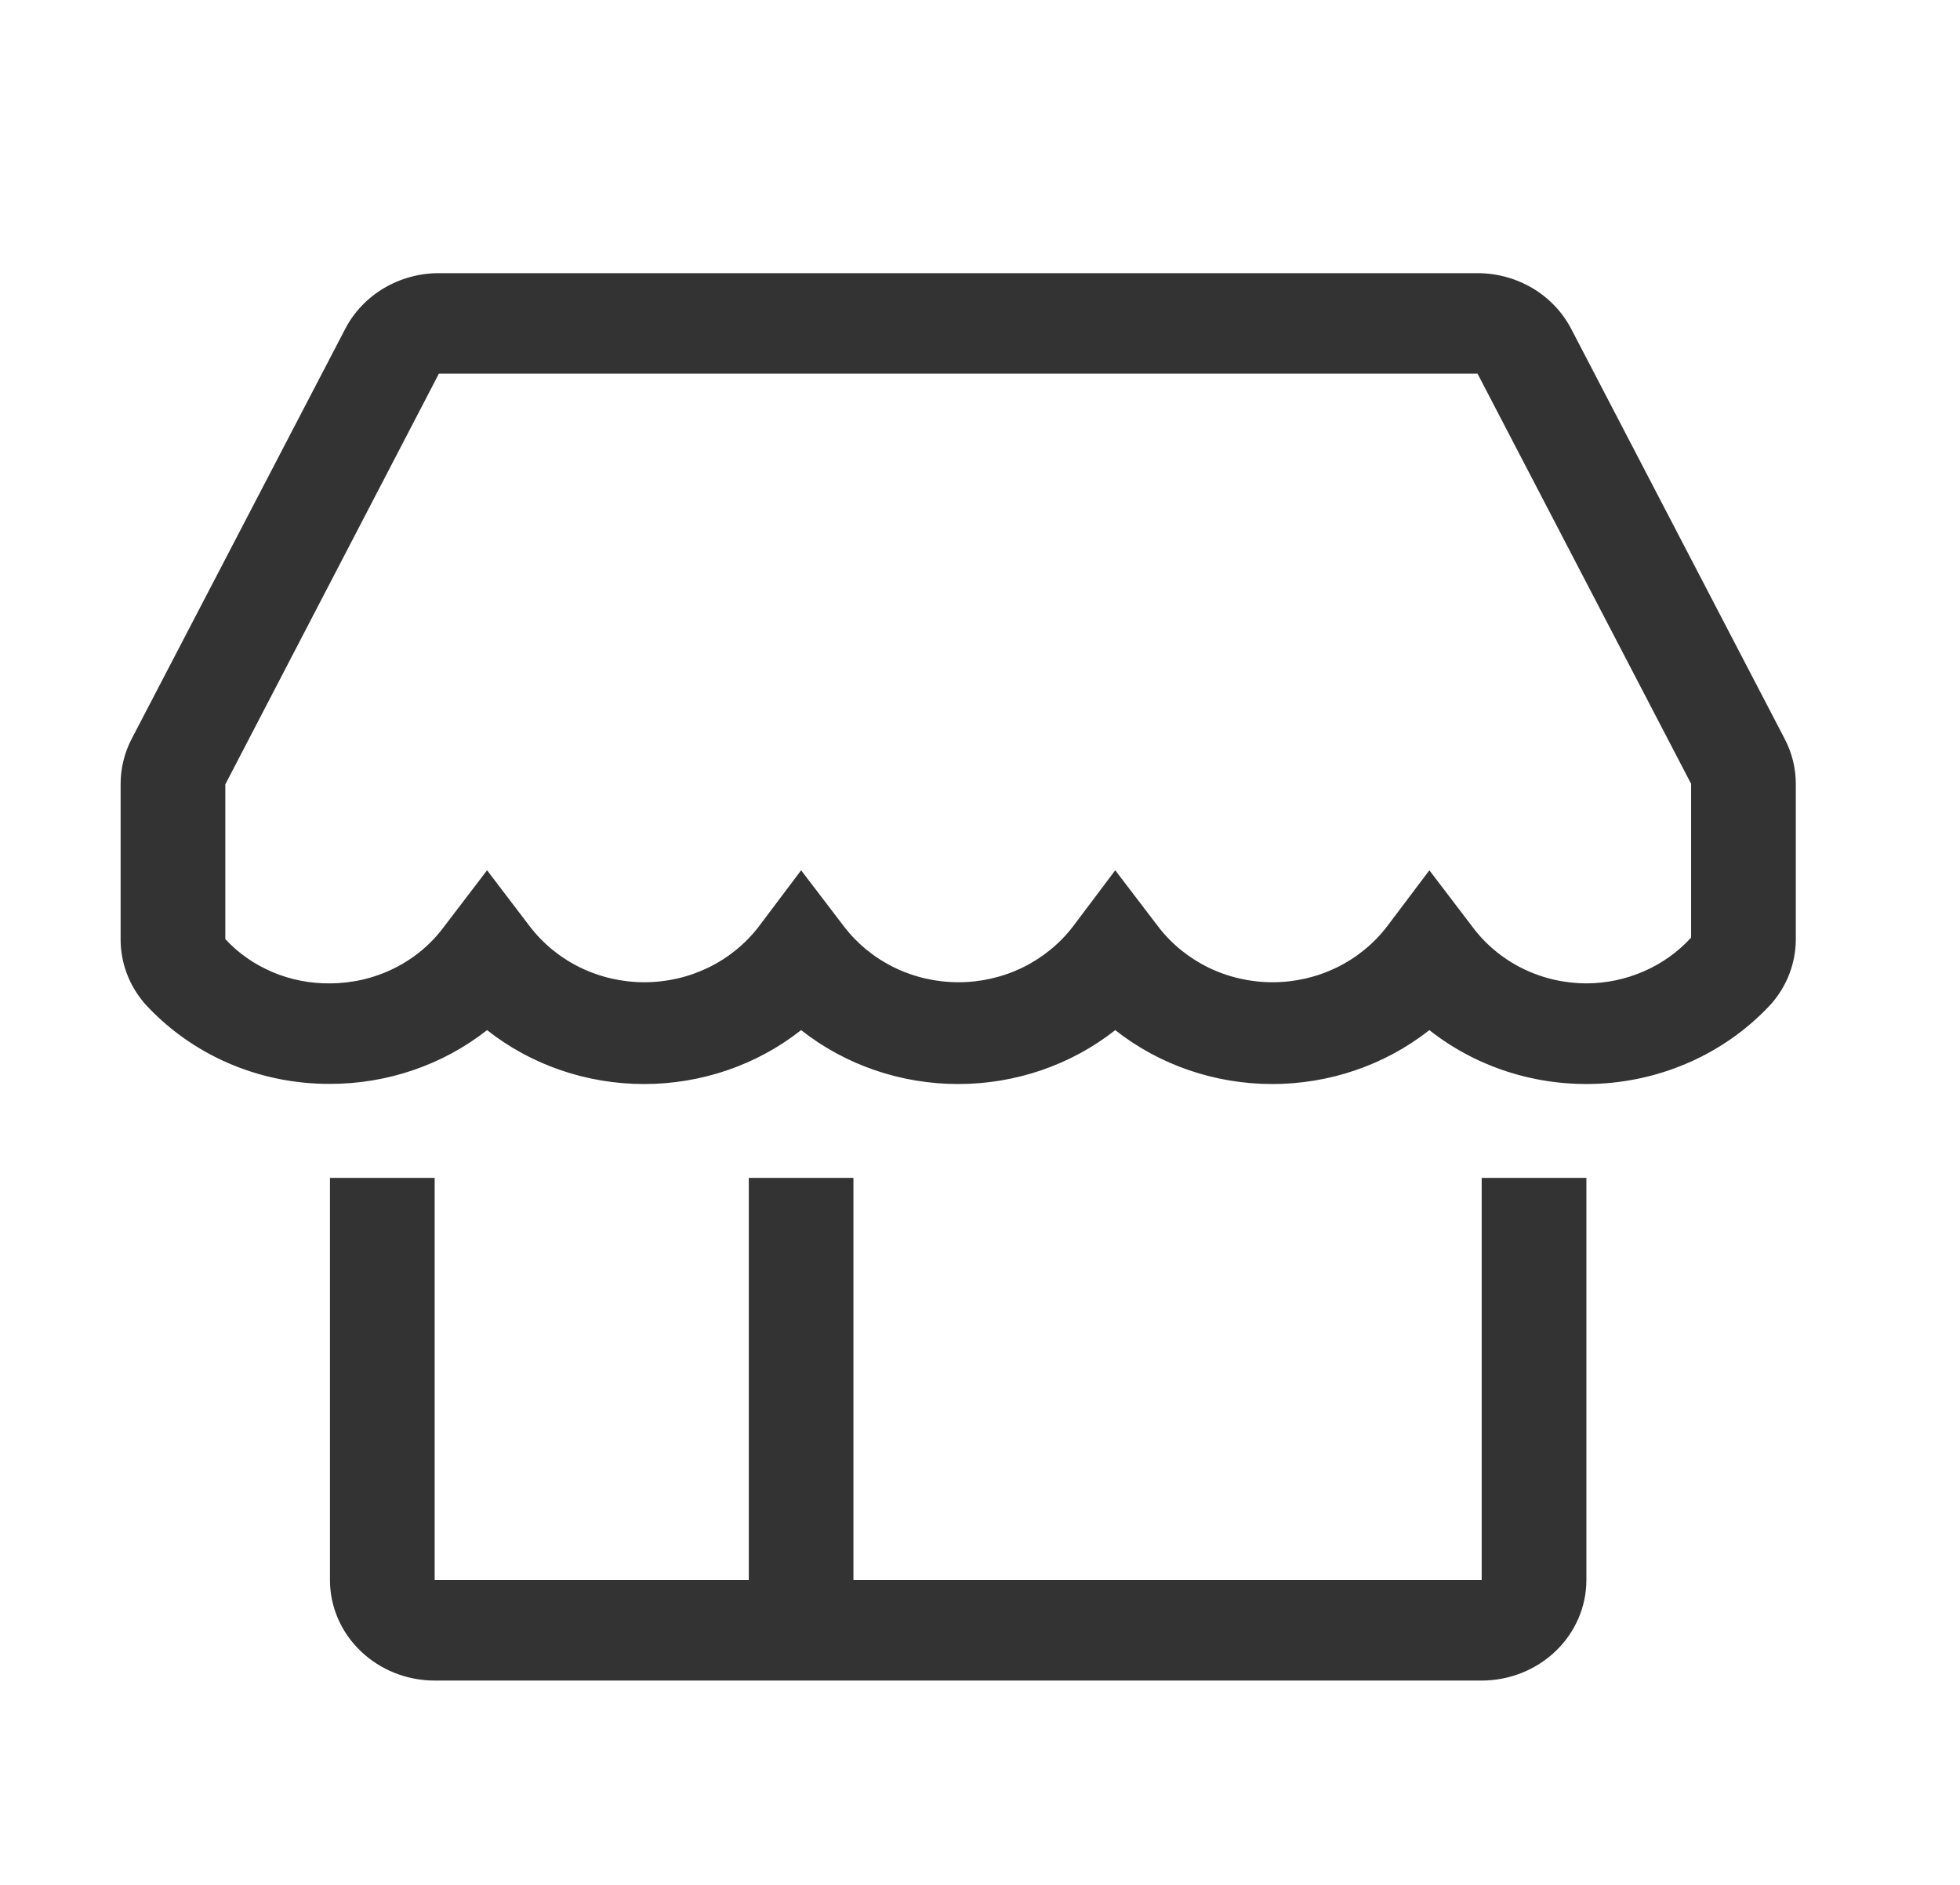 <svg width="26" height="25" viewBox="0 0 26 25" fill="none" xmlns="http://www.w3.org/2000/svg">
<path d="M19.655 20.956H11.321V15.623H9.933V20.956H5.766V15.623H4.377V20.956C4.377 21.31 4.523 21.649 4.784 21.899C5.044 22.149 5.397 22.29 5.766 22.29H19.655C20.023 22.29 20.376 22.149 20.637 21.899C20.897 21.649 21.044 21.31 21.044 20.956V15.623H19.655V20.956Z" fill="#333333"/>
<path d="M23.676 9.803L20.843 4.363C20.728 4.141 20.55 3.954 20.331 3.823C20.111 3.693 19.858 3.623 19.6 3.623H5.822C5.563 3.623 5.31 3.693 5.091 3.823C4.871 3.954 4.694 4.141 4.579 4.363L1.745 9.803C1.649 9.989 1.599 10.195 1.6 10.403V12.456C1.599 12.768 1.712 13.07 1.919 13.31C2.225 13.646 2.603 13.916 3.027 14.1C3.451 14.284 3.912 14.378 4.377 14.376C5.137 14.377 5.873 14.125 6.461 13.663C7.048 14.126 7.784 14.378 8.544 14.378C9.304 14.378 10.04 14.126 10.627 13.663C11.215 14.126 11.951 14.378 12.711 14.378C13.47 14.378 14.207 14.126 14.794 13.663C15.381 14.126 16.118 14.378 16.877 14.378C17.637 14.378 18.373 14.126 18.961 13.663C19.616 14.18 20.455 14.432 21.301 14.368C22.147 14.303 22.933 13.926 23.495 13.316C23.705 13.077 23.82 12.775 23.822 12.463V10.403C23.823 10.195 23.773 9.989 23.676 9.803ZM21.044 13.043C20.747 13.042 20.455 12.974 20.192 12.843C19.929 12.712 19.702 12.522 19.53 12.29L18.961 11.543L18.398 12.29C18.223 12.518 17.995 12.704 17.731 12.833C17.468 12.961 17.176 13.028 16.881 13.028C16.585 13.028 16.294 12.961 16.03 12.833C15.767 12.704 15.538 12.518 15.364 12.29L14.794 11.543L14.232 12.29C14.057 12.518 13.828 12.704 13.565 12.833C13.301 12.961 13.01 13.028 12.714 13.028C12.419 13.028 12.127 12.961 11.864 12.833C11.6 12.704 11.372 12.518 11.197 12.29L10.627 11.543L10.065 12.29C9.89 12.518 9.662 12.704 9.398 12.833C9.134 12.961 8.843 13.028 8.548 13.028C8.252 13.028 7.961 12.961 7.697 12.833C7.433 12.704 7.205 12.518 7.03 12.29L6.461 11.543L5.891 12.29C5.72 12.522 5.493 12.712 5.229 12.843C4.966 12.974 4.674 13.042 4.377 13.043C4.116 13.046 3.856 12.995 3.617 12.894C3.377 12.793 3.163 12.644 2.989 12.456V10.403L5.822 4.956H19.6L22.433 10.396V12.436C22.259 12.626 22.046 12.779 21.806 12.883C21.567 12.988 21.307 13.042 21.044 13.043Z" fill="#333333"/>
</svg>
